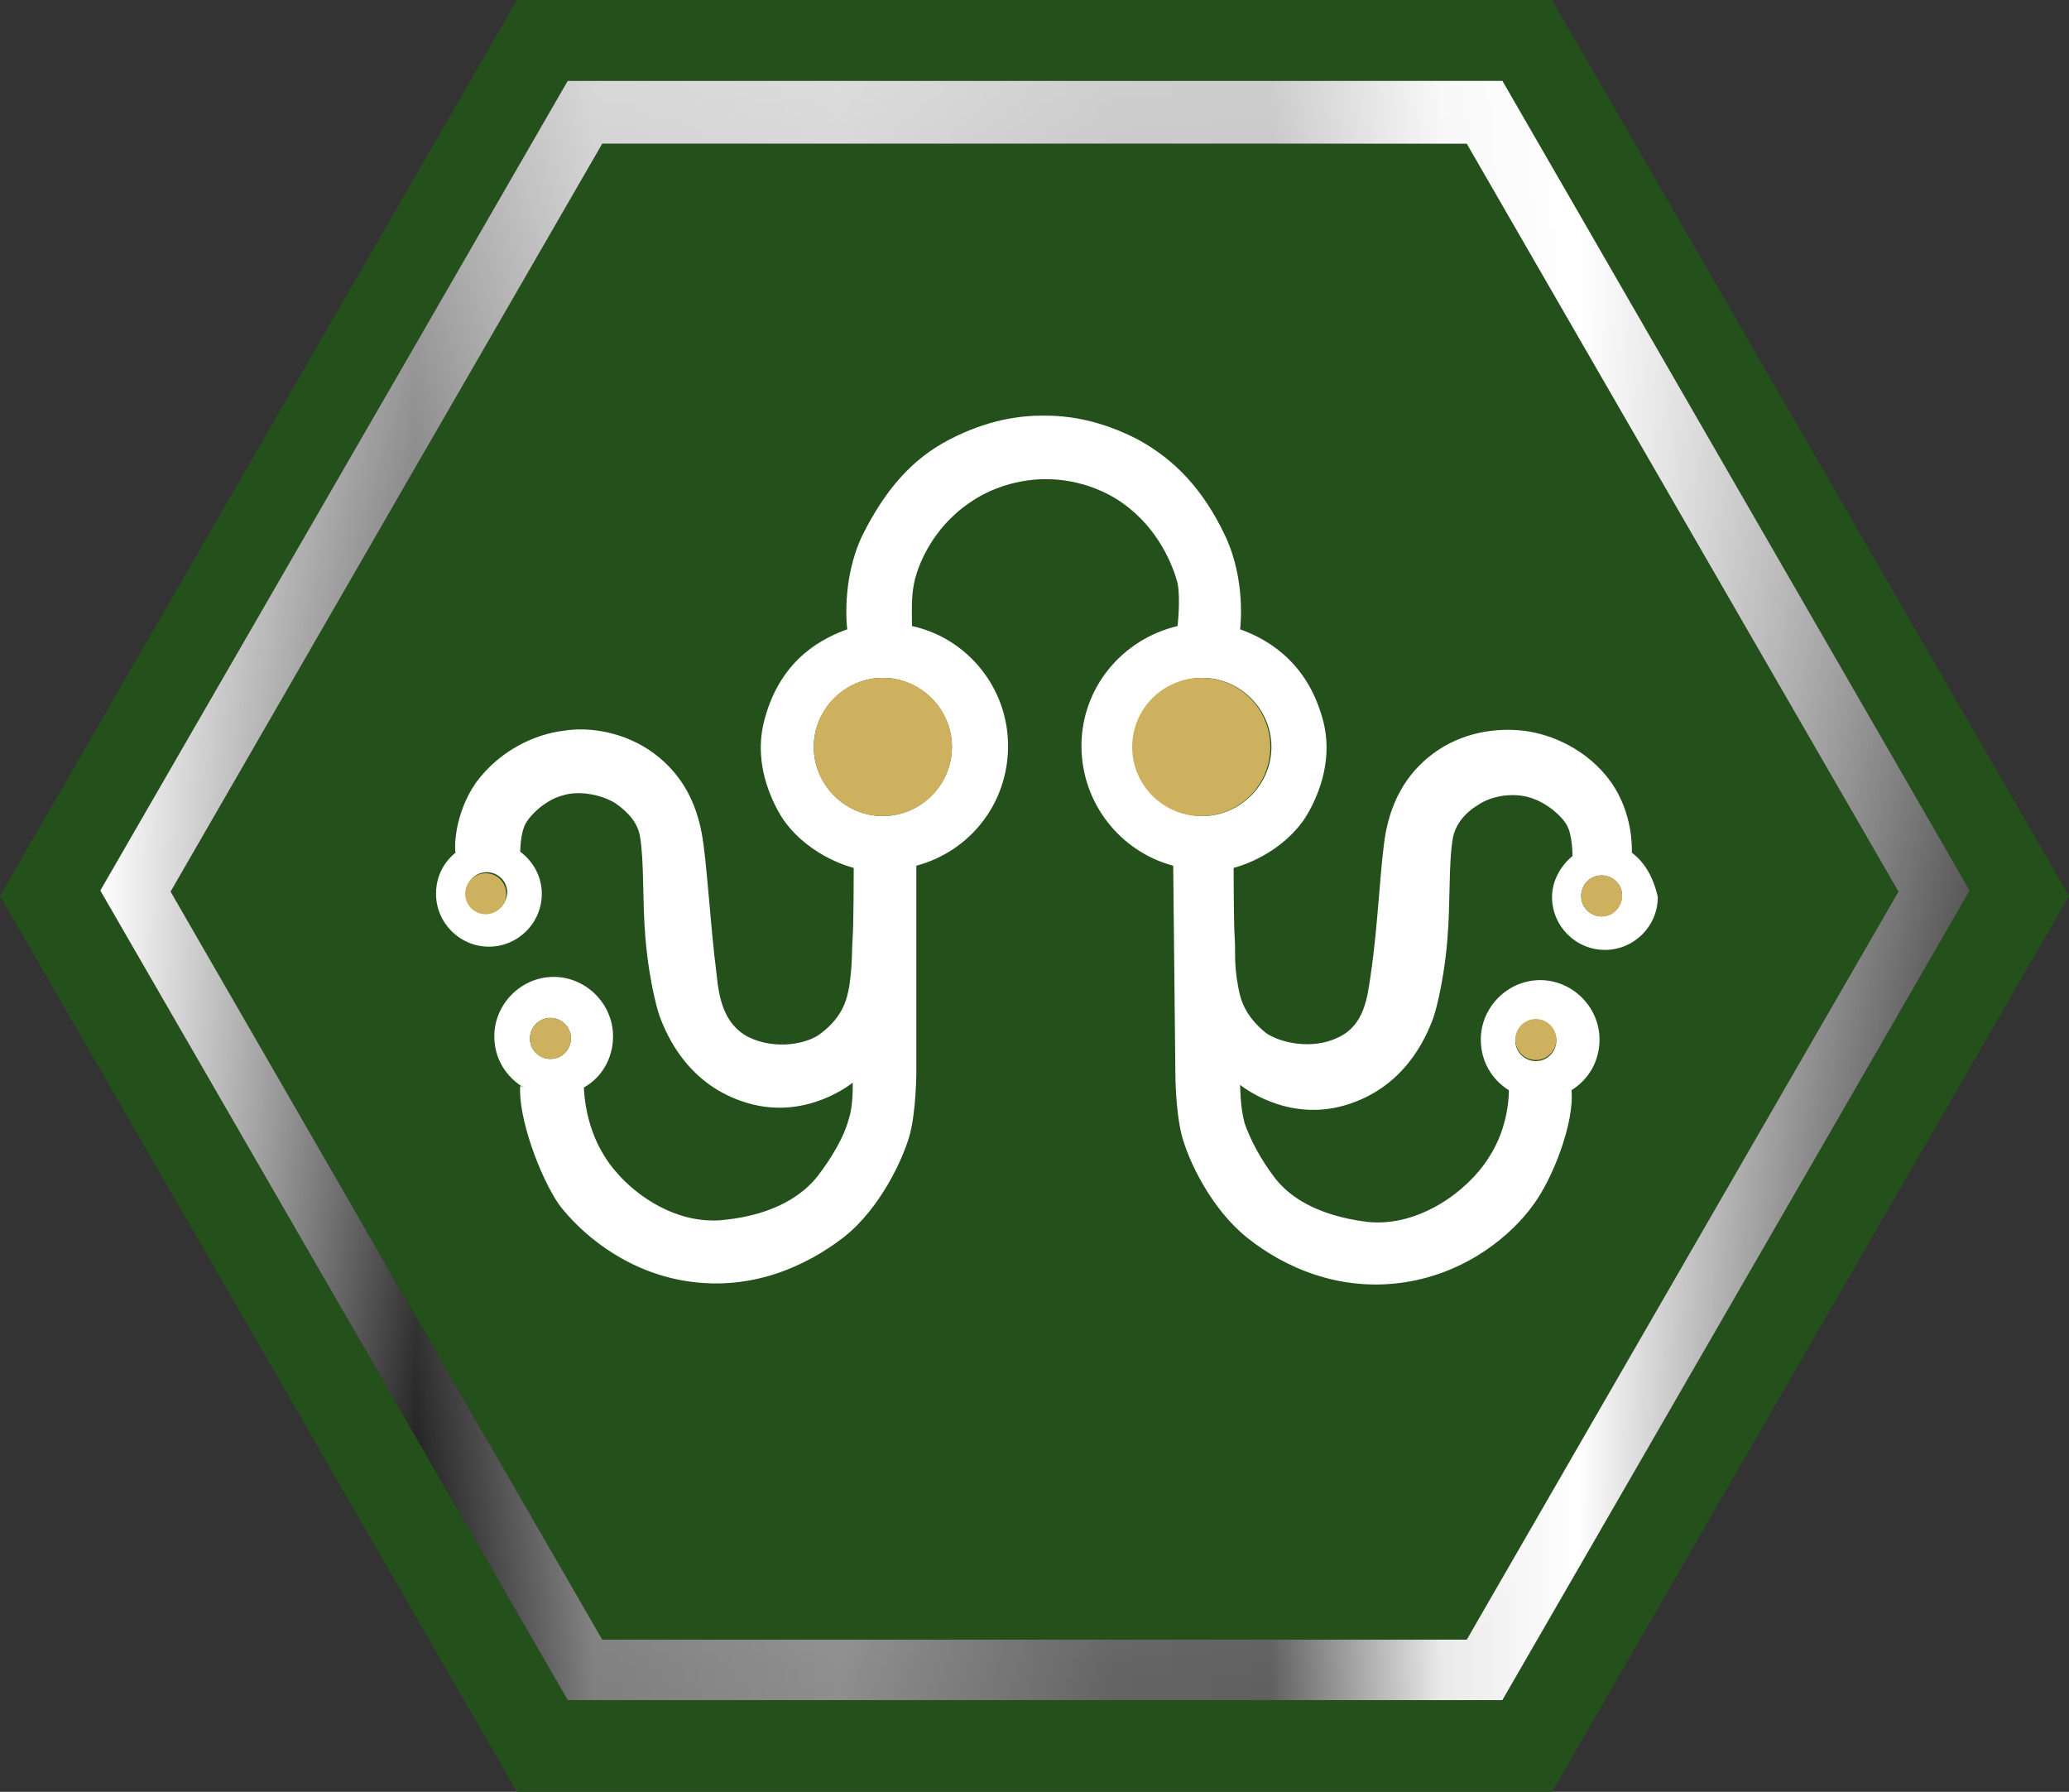 <?xml version="1.0" encoding="UTF-8" standalone="no"?>
<!-- Generator: Adobe Illustrator 21.0.0, SVG Export Plug-In . SVG Version: 6.00 Build 0)  -->

<svg
   xmlns:dc="http://purl.org/dc/elements/1.1/"
   xmlns:cc="http://creativecommons.org/ns#"
   xmlns:rdf="http://www.w3.org/1999/02/22-rdf-syntax-ns#"
   xmlns:svg="http://www.w3.org/2000/svg"
   xmlns="http://www.w3.org/2000/svg"
   xmlns:sodipodi="http://sodipodi.sourceforge.net/DTD/sodipodi-0.dtd"
   xmlns:inkscape="http://www.inkscape.org/namespaces/inkscape"
   version="1.1"
   id="Layer_1"
   x="0px"
   y="0px"
   viewBox="0 0 191.7 166"
   xml:space="preserve"
   sodipodi:docname="OCTI PCB.svg"
   width="50.721mm"
   height="43.921mm"
   inkscape:version="0.92.1 r15371"><rect x="0" y="0" width="191.7" height="166" fill="#333333" stroke="none"/><defs
     id="defs3737" /><sodipodi:namedview
     pagecolor="#ffffff"
     bordercolor="#666666"
     borderopacity="1"
     objecttolerance="10"
     gridtolerance="10"
     guidetolerance="10"
     inkscape:pageopacity="0"
     inkscape:pageshadow="2"
     inkscape:window-width="1920"
     inkscape:window-height="1017"
     id="namedview3735"
     showgrid="false"
     units="mm"
     fit-margin-top="0"
     fit-margin-left="0"
     fit-margin-right="0"
     fit-margin-bottom="0"
     inkscape:zoom="4.5698925"
     inkscape:cx="95.849998"
     inkscape:cy="82.999994"
     inkscape:window-x="-8"
     inkscape:window-y="-8"
     inkscape:window-maximized="1"
     inkscape:current-layer="XMLID_13_" /><style
     type="text/css"
     id="style3680">
	.st0{fill:#333333;}
	.st1{fill:#50B648;}
	.st2{fill:#FFFFFF;}
	.st3{fill:#24501B;}
	.st4{fill:#5C9E20;}
	.st5{fill:#302C23;}
	.st6{fill:url(#SVGID_1_);}
	.st7{opacity:0.69;}
	.st8{fill:url(#SVGID_2_);}
	.st9{fill:#CEB15F;}
</style><g
     id="XMLID_13_"
     transform="translate(-9,-10)"><polygon
       id="XMLID_26_"
       class="st3"
       points="56.9,176 152.8,176 200.7,93 152.8,10 56.9,10 9,93 "
       style="fill:#24501b" /><g
       id="XMLID_18_"><path
         class="st5"
         d="M 148.2,17.5 H 61.6 l -43.3,75 43.3,75 h 86.6 l 43.3,-75 z m -3.3,144.4 H 64.8 l -40,-69.3 40,-69.3 h 80.1 l 40,69.3 z"
         id="path3683"
         inkscape:connector-curvature="0"
         style="fill:#302c23" /><linearGradient
         id="SVGID_1_"
         gradientUnits="userSpaceOnUse"
         x1="18.259"
         y1="92.522"
         x2="191.471"
         y2="92.522"><stop
           offset="0"
           style="stop-color:#FFFFFF"
           id="stop3685" /><stop
           offset="0.169"
           style="stop-color:#0B0B0B"
           id="stop3687" /><stop
           offset="0.264"
           style="stop-color:#7F7F7F"
           id="stop3689" /><stop
           offset="0.396"
           style="stop-color:#8E8E8E"
           id="stop3691" /><stop
           offset="0.542"
           style="stop-color:#636363"
           id="stop3693" /><stop
           offset="0.626"
           style="stop-color:#5F5F5F"
           id="stop3695" /><stop
           offset="0.718"
           style="stop-color:#EAEAEA"
           id="stop3697" /><stop
           offset="0.791"
           style="stop-color:#FFFFFF"
           id="stop3699" /><stop
           offset="1"
           style="stop-color:#000000"
           id="stop3701" /></linearGradient><path
         class="st6"
         d="M 148.2,17.5 H 61.6 l -43.3,75 43.3,75 h 86.6 l 43.3,-75 z m -3.3,144.4 H 64.8 l -40,-69.3 40,-69.3 h 80.1 l 40,69.3 z"
         id="path3704"
         inkscape:connector-curvature="0"
         style="fill:url(#SVGID_1_)" /><g
         class="st7"
         id="g3713"
         style="opacity:0.69"><linearGradient
           id="SVGID_2_"
           gradientUnits="userSpaceOnUse"
           x1="104.865"
           y1="167.525"
           x2="104.865"
           y2="17.52"><stop
             offset="0"
             style="stop-color:#FFFFFF;stop-opacity:0"
             id="stop3706" /><stop
             offset="1"
             style="stop-color:#FFFFFF"
             id="stop3708" /></linearGradient><path
           class="st8"
           d="M 148.2,17.5 H 61.6 l -43.3,75 43.3,75 h 86.6 l 43.3,-75 z m -3.3,144.4 H 64.8 l -40,-69.3 40,-69.3 h 80.1 l 40,69.3 z"
           id="path3711"
           inkscape:connector-curvature="0"
           style="fill:url(#SVGID_2_)" /></g></g><g
       id="XMLID_16_"><g
         id="g3718"><path
           class="st2"
           d="m 160.2,89 c 0,-0.5 0.1,-3.6 -1.9,-6.5 -2.2,-3.1 -5.6,-4.5 -8.1,-4.8 -2.5,-0.3 -5.7,0.1 -8.4,2.1 -2.7,2 -3.9,4.7 -4.4,7.3 -0.5,2.6 -0.7,8.6 -1.4,13.2 -0.3,2.1 -0.6,4.7 -3,5.8 -2.4,1.2 -5.4,0.5 -6.7,-0.4 -2.1,-1.7 -2.4,-3.3 -2.6,-4.4 -0.4,-2.2 -0.2,-3.1 -0.3,-4.4 -0.1,-1.4 -0.1,-6.5 -0.1,-6.5 0,0 3.9,-0.9 6.4,-4.3 0,0 3.2,-4.3 1.9,-9.3 -1.3,-5 -4.6,-7.4 -7.7,-8.5 0,0 0.6,-4.5 -1.4,-8.7 -2,-4.2 -4.6,-7 -8.1,-8.9 -3.5,-1.8 -6.4,-2.2 -8.7,-2.2 v 0 c -2.3,0 -5.2,0.4 -8.7,2.2 -3.5,1.8 -6,4.7 -8.1,8.9 -2,4.2 -1.4,8.7 -1.4,8.7 -3.1,1.1 -6.4,3.4 -7.7,8.5 -1.3,5 1.9,9.3 1.9,9.3 2.5,3.4 6.4,4.3 6.4,4.3 0,0 0,5.1 -0.1,6.5 -0.1,1.4 0,2.2 -0.3,4.4 -0.2,1.1 -0.5,2.8 -2.6,4.4 -1.2,1 -4.2,1.6 -6.7,0.4 -2.4,-1.2 -2.8,-3.8 -3,-5.8 -0.6,-4.6 -0.9,-10.6 -1.4,-13.2 -0.5,-2.6 -1.7,-5.3 -4.4,-7.3 -2.7,-2 -6,-2.5 -8.4,-2.1 -2.5,0.3 -5.8,1.7 -8.1,4.8 -2,2.9 -2,6 -1.9,6.5 -1.1,0.9 -1.8,2.2 -1.8,3.8 0,2.7 2.2,4.9 4.9,4.9 2.7,0 4.9,-2.2 4.9,-4.9 0,-1.6 -0.8,-3 -2,-3.9 0,-0.5 0.1,-1.9 0.5,-2.6 0.5,-0.9 1.9,-2.2 3.4,-2.6 1.5,-0.5 3.6,-0.1 4.9,0.7 1.3,0.9 2.1,1.9 2.3,3.1 0.4,2.4 0.2,5.8 0.5,9.4 0.4,4.6 1.3,7.2 1.3,7.2 0.7,1.9 2.7,6.5 8.2,8.1 5.5,1.6 9.7,-1.9 9.7,-1.9 0,0 0.1,2.1 -0.4,3.5 -0.4,1.5 -1.5,3.4 -2.8,5.1 -1.3,1.7 -3.9,3.6 -8.6,4.1 -4.8,0.6 -9.3,-2.8 -11.2,-5.9 -1.9,-3 -1.9,-6.4 -1.9,-6.4 l -0.1,0.1 c 1.7,-0.9 2.8,-2.7 2.8,-4.8 0,-3 -2.5,-5.5 -5.5,-5.5 -3,0 -5.5,2.5 -5.5,5.5 0,2.1 1.1,3.8 2.8,4.8 l -0.4,-0.2 c -0.2,2.9 1.8,8.4 3.6,11 1.9,2.5 6,6.2 11.9,7.1 6,0.9 11,-1.4 14.5,-4.1 3.4,-2.7 5.5,-7.3 6.1,-9.5 0.6,-2.3 0.6,-5.8 0.6,-5.8 v -19.1 0 c 4.9,-1.3 8.5,-5.7 8.5,-11.1 0,-5.4 -3.8,-10 -8.9,-11.1 v 0.2 c 0,-1.3 -0.1,-2.8 0.2,-4.2 0.3,-1.5 1.6,-5 5.1,-7.4 3.4,-2.4 7.1,-2.2 7.1,-2.2 v 0 c 0,0 3.7,-0.2 7.1,2.2 3.4,2.4 4.7,5.9 5.1,7.4 0.3,1.5 0,4 0,4 -5.1,1.2 -8.9,5.7 -8.9,11.1 0,5.3 3.6,9.8 8.5,11.1 l 0.2,19.2 c 0,0 0,3.5 0.6,5.8 0.6,2.3 2.7,6.8 6.1,9.5 3.4,2.7 8.5,5 14.5,4.1 6,-0.9 10.1,-4.6 11.9,-7.1 1.9,-2.5 3.9,-7.8 3.6,-10.7 1.6,-1 2.6,-2.7 2.6,-4.7 0,-3 -2.5,-5.5 -5.5,-5.5 -3,0 -5.5,2.5 -5.5,5.5 0,2 1,3.7 2.6,4.7 v 0 c 0,0 0.1,3.3 -1.9,6.3 -1.9,3 -6.4,6.4 -11.2,5.9 -4.8,-0.6 -7.3,-2.4 -8.6,-4.1 -1.3,-1.7 -2.3,-3.6 -2.8,-5.1 -0.4,-1.5 -0.4,-3.5 -0.4,-3.5 0,0 4.2,3.5 9.7,1.9 5.5,-1.6 7.5,-6.2 8.2,-8.1 0,0 0.9,-2.6 1.3,-7.2 0.3,-3.6 0.1,-7 0.5,-9.4 0.2,-1.2 1,-2.3 2.3,-3.1 1.3,-0.9 3.3,-1.2 4.9,-0.7 1.6,0.5 3,1.8 3.4,2.6 0.5,0.9 0.5,2.8 0.5,2.8 v 0 c -1.1,0.9 -1.9,2.3 -1.9,3.8 0,2.7 2.2,4.9 4.9,4.9 2.7,0 4.9,-2.2 4.9,-4.9 -0.4,-1.8 -1.2,-3.2 -2.4,-4.1 z M 54.1,94.6 c -1,0 -1.9,-0.8 -1.9,-1.9 0,-1 0.8,-1.9 1.9,-1.9 1,0 1.9,0.8 1.9,1.9 -0.1,1.1 -0.9,1.9 -1.9,1.9 z m 5.9,13.5 c -1,0 -1.9,-0.8 -1.9,-1.9 0,-1 0.8,-1.9 1.9,-1.9 1,0 1.9,0.8 1.9,1.9 0,1 -0.8,1.9 -1.9,1.9 z M 97.2,79.2 c 0,3.5 -2.9,6.4 -6.4,6.4 -3.5,0 -6.4,-2.9 -6.4,-6.4 0,-3.5 2.9,-6.4 6.4,-6.4 3.5,0 6.4,2.9 6.4,6.4 z m 23.2,6.4 c -3.5,0 -6.4,-2.9 -6.4,-6.4 0,-3.5 2.9,-6.4 6.4,-6.4 3.5,0 6.4,2.9 6.4,6.4 0,3.5 -2.9,6.4 -6.4,6.4 z m 30.9,18.9 c 1,0 1.9,0.8 1.9,1.9 0,1 -0.8,1.9 -1.9,1.9 -1,0 -1.9,-0.8 -1.9,-1.9 0.1,-1.1 0.9,-1.9 1.9,-1.9 z m 6.1,-9.6 c -1,0 -1.9,-0.8 -1.9,-1.9 0,-1 0.8,-1.9 1.9,-1.9 1,0 1.9,0.8 1.9,1.9 -0.1,1.1 -0.9,1.9 -1.9,1.9 z"
           id="path3716"
           inkscape:connector-curvature="0"
           style="fill:#ffffff" /></g></g></g><circle
     class="st9"
     cx="81.8"
     cy="69.2"
     r="6.4"
     id="circle3722"
     style="fill:#ceb15f" /><circle
     class="st9"
     cx="45"
     cy="82.8"
     r="1.9"
     id="circle3724"
     style="fill:#ceb15f" /><circle
     class="st9"
     cx="51"
     cy="96.2"
     r="1.9"
     id="circle3726"
     style="fill:#ceb15f" /><circle
     class="st9"
     cx="148.4"
     cy="83"
     r="1.9"
     id="circle3728"
     style="fill:#ceb15f" /><circle
     class="st9"
     cx="142.3"
     cy="96.3"
     r="1.9"
     id="circle3730"
     style="fill:#ceb15f" /><circle
     class="st9"
     cx="111.3"
     cy="69.2"
     r="6.4"
     id="circle3732"
     style="fill:#ceb15f" /></svg>